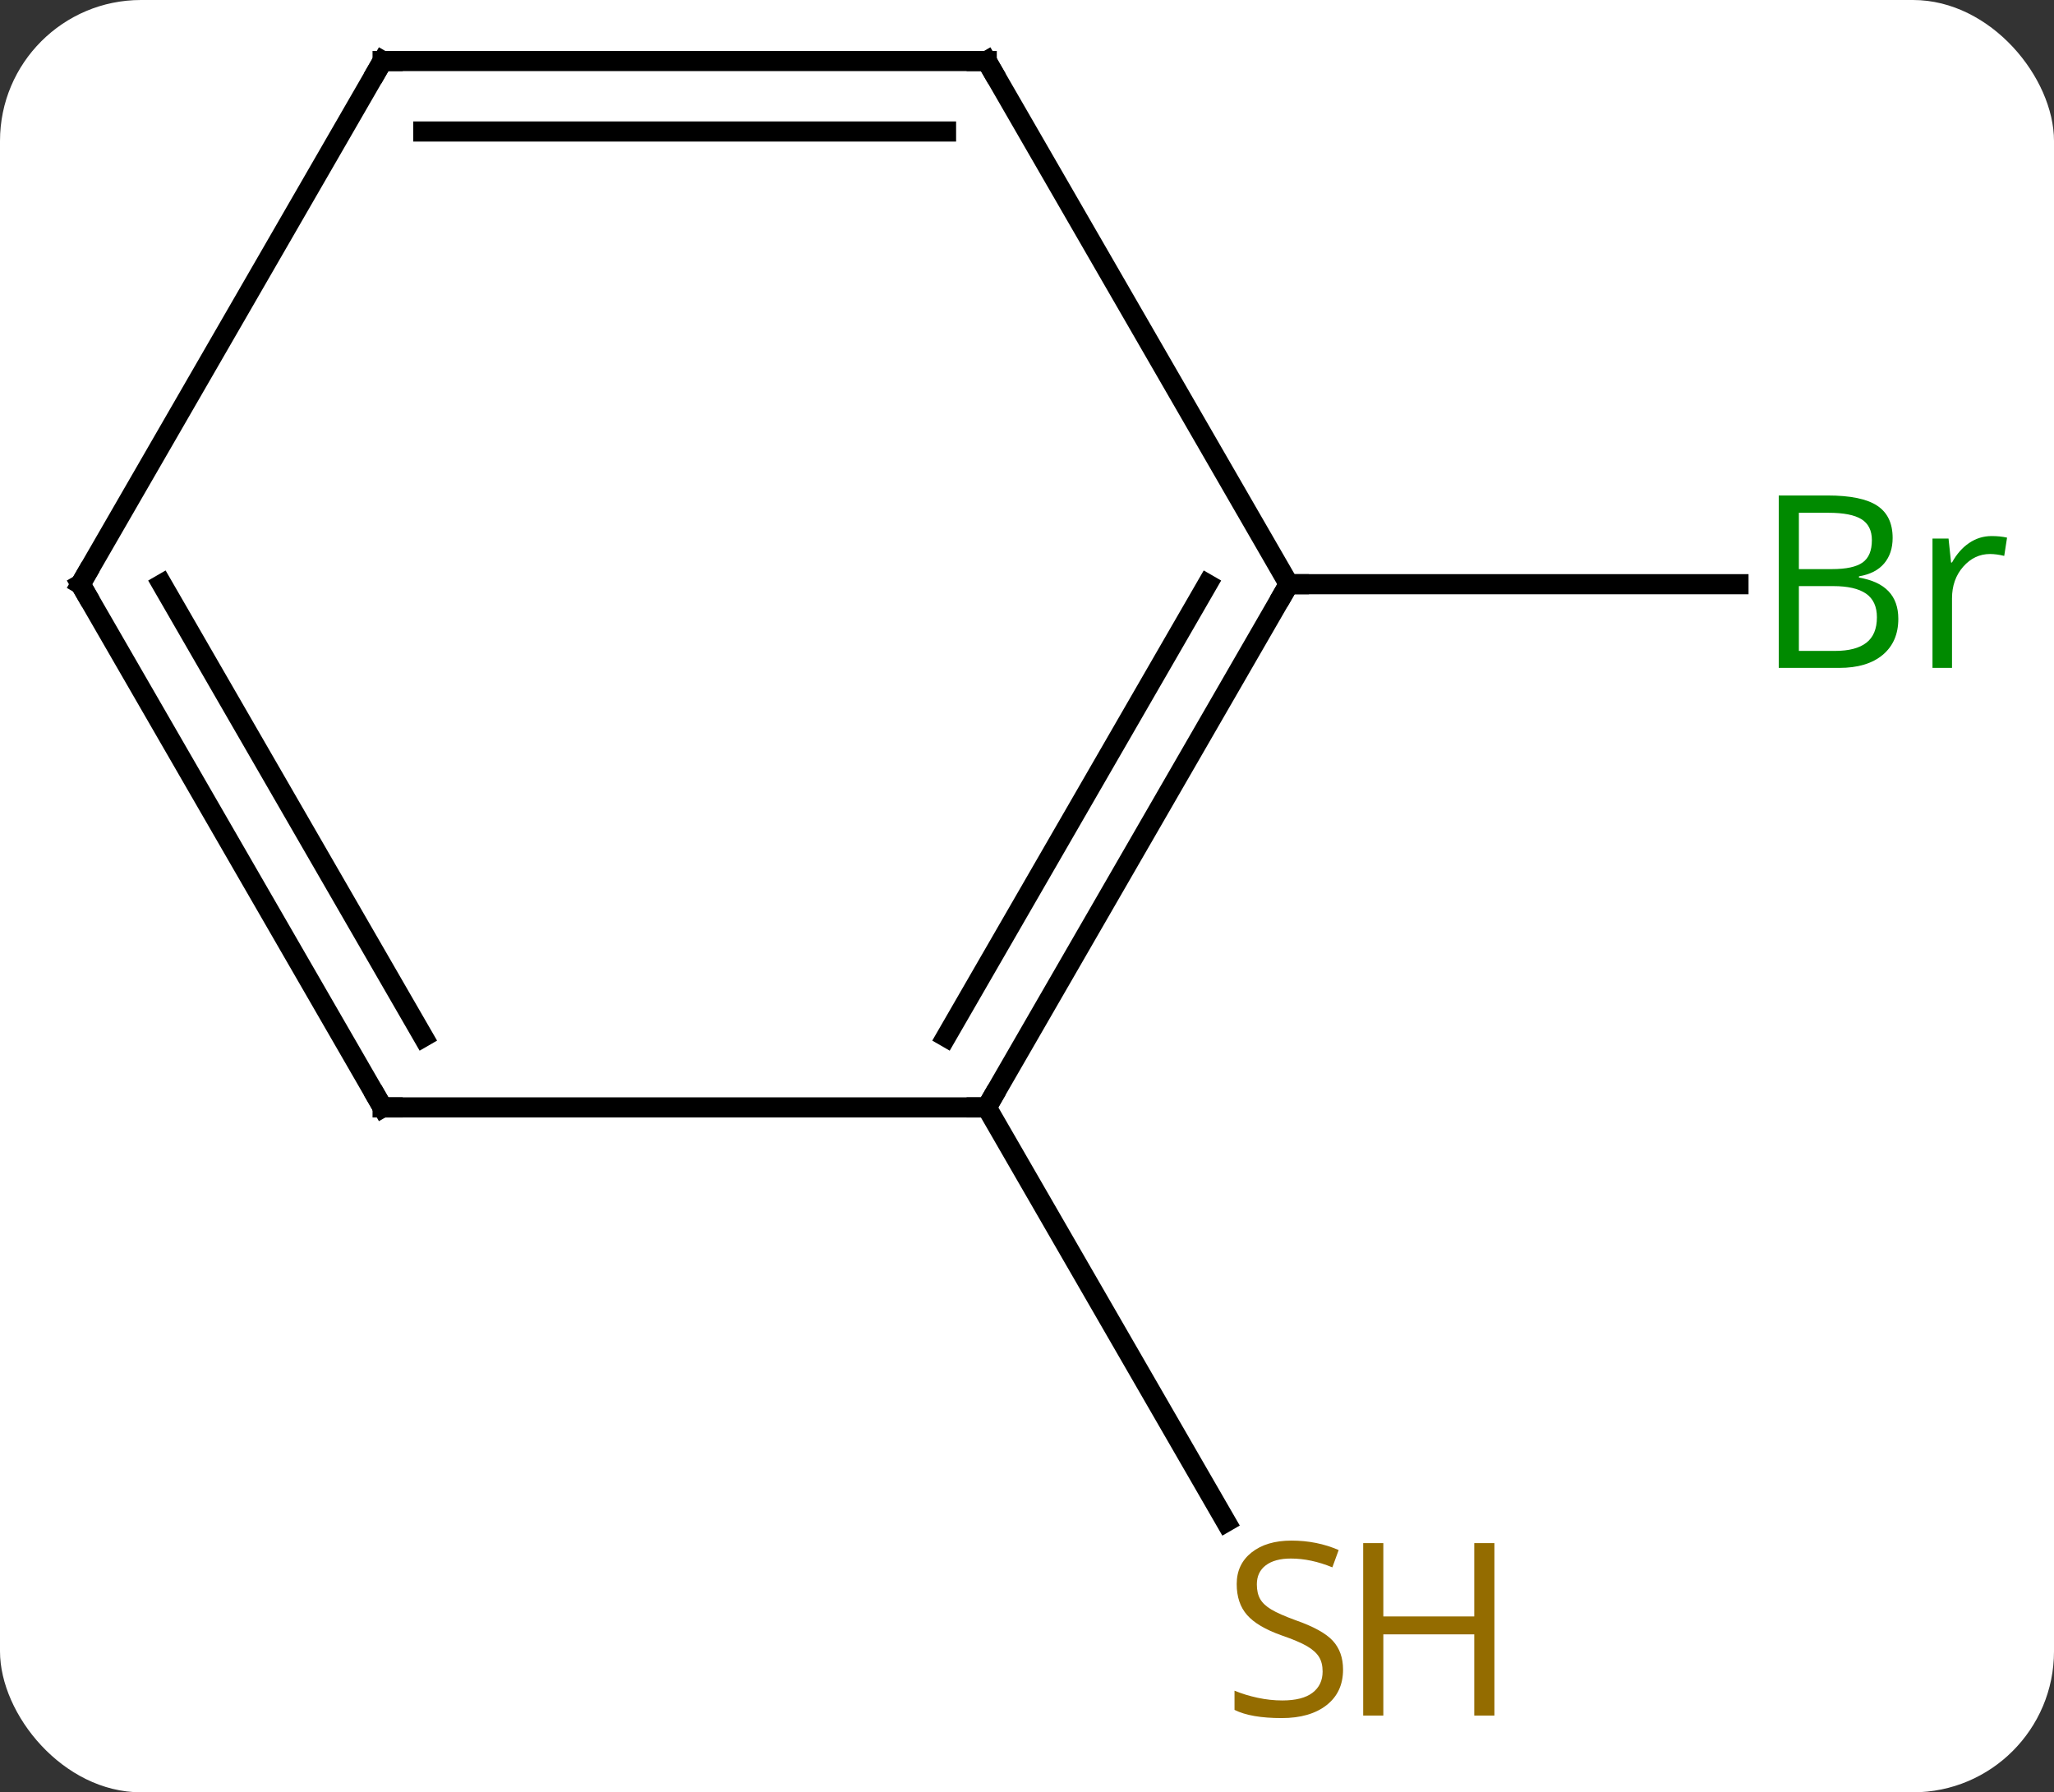 <svg width="102" viewBox="0 0 102 89" style="fill-opacity:1; color-rendering:auto; color-interpolation:auto; text-rendering:auto; stroke:black; stroke-linecap:square; stroke-miterlimit:10; shape-rendering:auto; stroke-opacity:1; fill:black; stroke-dasharray:none; font-weight:normal; stroke-width:1; font-family:'Open Sans'; font-style:normal; stroke-linejoin:miter; font-size:12; stroke-dashoffset:0; image-rendering:auto;" height="89" class="cas-substance-image" xmlns:xlink="http://www.w3.org/1999/xlink" xmlns="http://www.w3.org/2000/svg"><rect x="0" y="0" width="102" height="89" fill="#333333" stroke="none"/><svg class="cas-substance-single-component"><rect y="0" x="0" width="102" stroke="none" ry="7" rx="7" height="89" fill="white" class="cas-substance-group"/><svg y="0" x="0" width="102" viewBox="0 0 102 89" style="fill:black;" height="89" class="cas-substance-single-component-image"><svg><g><g transform="translate(49,42)" style="text-rendering:geometricPrecision; color-rendering:optimizeQuality; color-interpolation:linearRGB; stroke-linecap:butt; image-rendering:optimizeQuality;"><line y2="-12.99" y1="-12.99" x2="15" x1="37.331" style="fill:none;"/><line y2="12.99" y1="33.571" x2="0" x1="11.883" style="fill:none;"/><line y2="12.99" y1="-12.99" x2="0" x1="15" style="fill:none;"/><line y2="9.49" y1="-12.99" x2="-2.021" x1="10.959" style="fill:none;"/><line y2="-38.97" y1="-12.99" x2="0" x1="15" style="fill:none;"/><line y2="12.99" y1="12.99" x2="-30" x1="0" style="fill:none;"/><line y2="-38.97" y1="-38.97" x2="-30" x1="0" style="fill:none;"/><line y2="-35.47" y1="-35.47" x2="-27.979" x1="-2.021" style="fill:none;"/><line y2="-12.99" y1="12.99" x2="-45" x1="-30" style="fill:none;"/><line y2="-12.99" y1="9.49" x2="-40.959" x1="-27.979" style="fill:none;"/><line y2="-12.99" y1="-38.97" x2="-45" x1="-30" style="fill:none;"/></g><g transform="translate(49,42)" style="fill:rgb(0,138,0); text-rendering:geometricPrecision; color-rendering:optimizeQuality; image-rendering:optimizeQuality; font-family:'Open Sans'; stroke:rgb(0,138,0); color-interpolation:linearRGB;"><path style="stroke:none;" d="M39.331 -17.396 L41.753 -17.396 Q43.456 -17.396 44.222 -16.888 Q44.987 -16.381 44.987 -15.287 Q44.987 -14.521 44.565 -14.021 Q44.144 -13.521 43.315 -13.381 L43.315 -13.318 Q45.269 -12.99 45.269 -11.271 Q45.269 -10.131 44.495 -9.482 Q43.722 -8.834 42.331 -8.834 L39.331 -8.834 L39.331 -17.396 ZM40.331 -13.74 L41.972 -13.74 Q43.034 -13.74 43.495 -14.068 Q43.956 -14.396 43.956 -15.178 Q43.956 -15.896 43.44 -16.217 Q42.925 -16.537 41.8 -16.537 L40.331 -16.537 L40.331 -13.74 ZM40.331 -12.896 L40.331 -9.678 L42.128 -9.678 Q43.159 -9.678 43.683 -10.084 Q44.206 -10.49 44.206 -11.349 Q44.206 -12.146 43.667 -12.521 Q43.128 -12.896 42.034 -12.896 L40.331 -12.896 ZM49.903 -15.381 Q50.325 -15.381 50.669 -15.303 L50.528 -14.396 Q50.138 -14.49 49.825 -14.49 Q49.044 -14.49 48.489 -13.857 Q47.935 -13.224 47.935 -12.287 L47.935 -8.834 L46.966 -8.834 L46.966 -15.256 L47.763 -15.256 L47.888 -14.068 L47.935 -14.068 Q48.278 -14.693 48.786 -15.037 Q49.294 -15.381 49.903 -15.381 Z"/><path style="fill:rgb(148,108,0); stroke:none;" d="M17.695 40.907 Q17.695 42.032 16.875 42.673 Q16.055 43.314 14.648 43.314 Q13.117 43.314 12.305 42.907 L12.305 41.954 Q12.836 42.173 13.453 42.306 Q14.07 42.439 14.68 42.439 Q15.68 42.439 16.18 42.056 Q16.68 41.673 16.68 41.001 Q16.68 40.564 16.5 40.275 Q16.32 39.986 15.906 39.743 Q15.492 39.501 14.633 39.204 Q13.445 38.782 12.93 38.197 Q12.414 37.611 12.414 36.657 Q12.414 35.673 13.156 35.087 Q13.898 34.501 15.133 34.501 Q16.398 34.501 17.477 34.97 L17.164 35.829 Q16.102 35.392 15.102 35.392 Q14.305 35.392 13.859 35.728 Q13.414 36.064 13.414 36.673 Q13.414 37.111 13.578 37.4 Q13.742 37.689 14.133 37.923 Q14.523 38.157 15.336 38.454 Q16.68 38.923 17.188 39.478 Q17.695 40.032 17.695 40.907 Z"/><path style="fill:rgb(148,108,0); stroke:none;" d="M25.211 43.189 L24.211 43.189 L24.211 39.157 L19.695 39.157 L19.695 43.189 L18.695 43.189 L18.695 34.626 L19.695 34.626 L19.695 38.267 L24.211 38.267 L24.211 34.626 L25.211 34.626 L25.211 43.189 Z"/></g><g transform="translate(49,42)" style="stroke-linecap:butt; text-rendering:geometricPrecision; color-rendering:optimizeQuality; image-rendering:optimizeQuality; font-family:'Open Sans'; color-interpolation:linearRGB; stroke-miterlimit:5;"><path style="fill:none;" d="M14.75 -12.557 L15 -12.99 L15.5 -12.99"/><path style="fill:none;" d="M0.25 12.557 L0 12.99 L-0.5 12.99"/><path style="fill:none;" d="M0.25 -38.537 L0 -38.97 L-0.5 -38.97"/><path style="fill:none;" d="M-29.5 12.99 L-30 12.99 L-30.25 12.557"/><path style="fill:none;" d="M-29.5 -38.97 L-30 -38.97 L-30.25 -38.537"/><path style="fill:none;" d="M-44.75 -12.557 L-45 -12.99 L-44.75 -13.423"/></g></g></svg></svg></svg></svg>